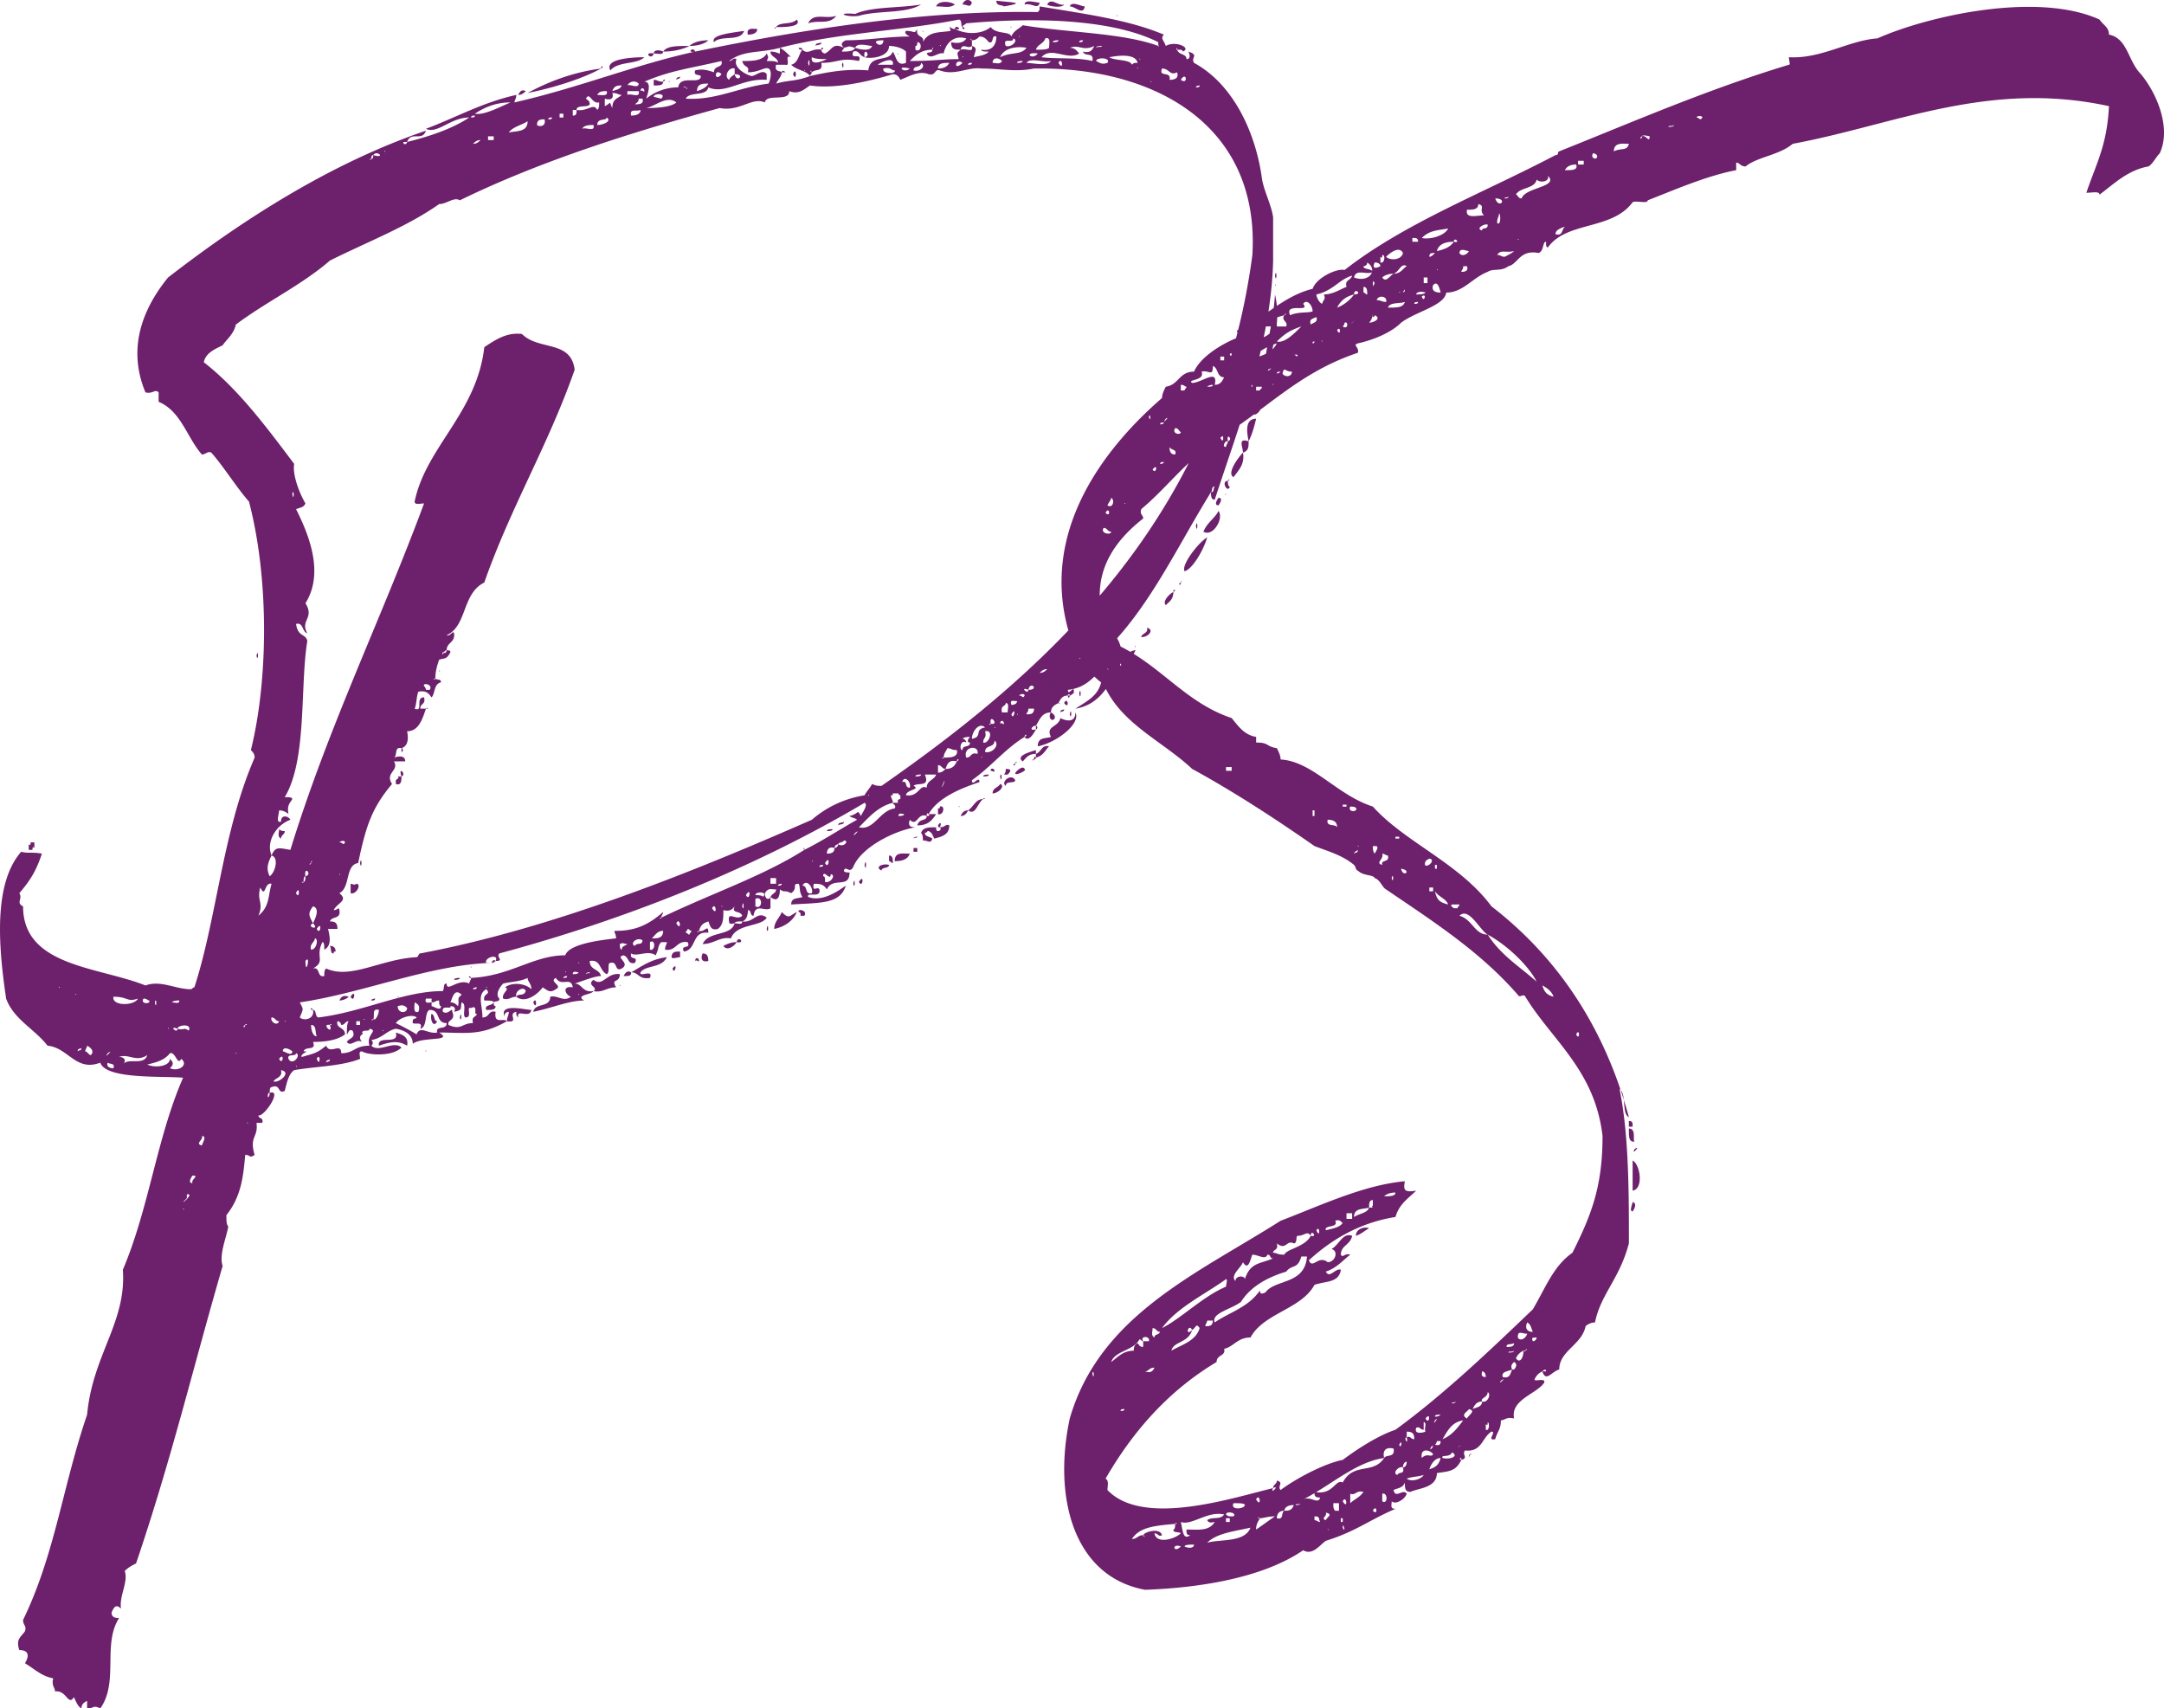 <svg width="390.278" height="308.081" class="looka-1j8o68f" viewBox="0 0 225 177.612"><path fill="#6d206b" d="M101.05.273c-.195.587-.39.196-.978.196.196-.588.783-.588.979-.196zm2.545-.196c1.762.196 3.132.196.783.587-.195-.195-.783 0-.783-.587zM99.29.47c-.587.391-.978.195-1.957.195.196-.587 1.37-.587 1.957-.195zm7.243 0c0-.588 1.174-.196 1.565-.196-.195.783-.782 0-1.565.196zm2.348 0c.392-.783 1.175.195 1.762 0-.196.391-1.566.195-1.762 0zm-13.114 0c-1.566.978-4.502.587-6.46 1.174-1.37.196-2.544-.391-.39-.196 1.76-.783 4.501-.587 6.85-.978zm15.463.195c.196-.587 1.175 0 1.566 0-.196.979-.978 0-1.566 0zm-9.982.196c.195.196 0 0 0 0zm21.14 4.306c0-.391-.196 0 0 0 .195.588.978.392.978.979.392 0 .392-.391.196-.783 1.174.392.196.587.587 1.174 4.306 2.35 6.46 7.634 7.047 11.94.195 1.37.978 2.74 1.174 4.111v4.502c-.196 8.613-3.523 17.03-6.068 24.859-.391 0-.391-.392-.391-.783.391 0 .195-.392.391-.587-.391 0-.196.391-.391.587-3.524 5.676-6.46 12.136-11.157 16.638.195.783-.98 1.37-.196 1.761-.979.98-1.762 1.958-3.523 2.154 0 .782.783-.783.587.391-.196 0-.196.196-.392.196 0-.196-.195-.196-.195 0-.588 0-.783.391-.98.783-.39.195-.782.391-.782.978-.979 0-1.175.783-1.566 1.37-.391 0-.783.588 0 .392-.196.392-.783 1.37-1.174.783.391-.196 0-.391 0 0-1.958 1.174-3.524 3.132-5.481 4.502 0 .783.783-.587.783.196-1.762.587-4.306 1.566-5.285 3.327-.196-.195-.196 0-.196.196-.979-.391-.979 1.174-1.762.391-.195.588 0 .783.588.783-2.35.392-5.677 2.154-6.46 4.111-.391.783-.783-.196-.978.391 0 .196.391.196.587.196 0 1.762-1.762.392-2.349 1.762-.391-.587-.783-.587-1.37-.587-.196.978.391.195.587.587.196.979-1.37.196-1.174.783 1.566.587 3.327-.783 3.914-1.175-.587 1.958-2.74 1.762-5.676 1.958 0-.783.783-.587 1.174-.783-.391-.587-.195-.979-.391-1.37-.783 0 0 .391-.783.978-.783-.391-.587 0-1.174-.391 0 .196 0 1.566-.98.783.197-.392.588-.392.588-.783-.587 0-.783-.196-1.174.391 0 .588.391.783.587.392v1.174c-.587.392-1.566-.587-1.762.783-.391 0-.196-.587-.587-.587 0 .196 0 .979-.587 1.174-.392 0-.783 0-.783.196-.196 0-.587.196-.587-.196-.196-1.174.783 0 1.37-.587-.196-.587-1.175-.196-.783-.979-.196.196-.392.588-1.175.392 0 .783 0 1.566-.587 1.957-.783.196-.783-.391-.979-.783-.587.196-.783.392-.978.98-.392.195 0 .195 0 0 .587.195.978-.784.978.195-1.761-.196-1.174 1.761-2.544 1.957-.392-.783.783-.196.391-.978-1.174-.196-1.174.978-2.349.782 0-.391.196-.587.196-.782h-.587c-.392.391-.196.587-.587 1.37-.783-.588-1.958.195-2.545-.196-.196.783.783.196.392.979-.783.195-.588-.588-1.175-.783-.979.195.783.783-.196 1.37-.783.391-.391-.783-1.174-.587-.391 0 0 .978-.391 1.174-.783-.391-.588-1.566-1.762-1.37 0 .979.979.783 1.174 1.566-.587 0-1.566.391-2.74.783.783 0 .783.978 1.957.783-.195.391-1.957.391-.978.978-1.566 0-3.328.783-5.285 1.175.195-.979 1.761-.392 1.761-1.566.783-.196 1.37.587 2.154 0-.588-.196-.98-1.174.195-.979-.195-1.174-1.174 0-1.761-.978-.783.391.783.783 0 1.174-.588.391-.783.196-1.37-.196-.392.587-1.762 1.762-2.74.979.195-.392.782 0 .978-.587-.196-.587-1.175 0-.979.587-.587 0-.783.391-1.37.196-.196-.588.783-.979.196-1.175.783-.587 2.153-.391 2.74.196 0-.587-.391-.783-.391-1.174-.783.391-1.762.391-2.545.587 0 0-.979.978-.392 1.566 0 .391-.391.195-.587.391 0-.196-.587-.196-.978-.196-.196-.783.782-.587.195-1.174-.978.587-.391 1.566-.391 2.936.783 0 .587-.783 1.37-.587-.196 1.37.783.587 1.174.979-2.74 1.565-4.306 1.174-7.046 1.174 1.566.979-1.762.391-2.74 1.174 0-.783-.588-1.37-1.762-1.565-.979.195-1.37.978-2.545 1.174.196.196.196.391 0 .587.783.783 2.35-.587 3.132.196-.979.979-3.523.783-4.11.391-.392 0-.196.392-.196.783-1.958.783-4.698.783-6.851 1.175-.587.391-.783 1.37-.979 2.153-.783.391-.391-.783-1.37-.392-.196 0-.196.392-.196.588-.195 0-.195.195-.195.391s.195 0 .195-.391c1.37-.392-.587 2.544-1.174 2.348 0 .392.587.196.391.783h-.587c.196 1.566-.783 1.37-.196 3.328-.587.391-.391 0-.978 0-.196 2.153-.392 4.306-1.958 6.264 0 .587 0 .978.196 1.174-.196 1.175-.979 2.936-.587 4.11-3.132 10.766-5.285 19.966-9.004 30.927-.392.196-.783.392-1.175.783.392 1.175-.587 2.545-.391 3.915-.587-.587-.783 0-.979.392 0 .391.196.587.783.587-1.761 2.74 0 6.655-1.957 9.395-.783-.391-.587 0-1.37 0v-.783c-.392.196-.588.392-.588.783-.391-.196-.587-.783-.783-1.174-.587.978-.783-.783-1.957-.587 0-.392-.391-.588-.196-1.37-1.174-.196-1.957-.98-2.936-1.566.587-.98.196-1.37-.587-1.37-.391-1.175.196-1.37.587-1.958.196-.587-.196-.587-.196-1.174 3.328-6.851 4.111-13.898 6.656-21.336.587-6.264 4.11-9.591 3.719-15.072 2.74-6.46 3.523-13.702 6.263-19.965-2.153-.196-8.025.195-8.612-1.566-2.545.979-3.328-1.566-5.48-1.762-1.371-1.761-3.524-2.74-4.307-4.893-.783-5.285-1.37-11.94 1.566-15.268.783.196 1.174 0 2.153.196-.587 1.761-1.175 2.74-2.349 4.11.391.588-.391.979.391 1.37 0 6.264 7.83 6.264 12.724 8.222 1.565-.588 3.131.391 4.697.391.196 0 .196-.196.392-.196 2.349-7.242 2.936-16.246 6.263-23.88 0-.391-.195-.587-.391-.783 1.762-7.046 1.957-17.616-.196-25.837-1.37-1.566-2.544-3.524-3.915-5.09-.391-.195-.587.196-.978.196-1.566-1.761-2.153-4.502-4.502-5.48v-.98c-.392-.39-.588.197-1.37 0-1.958-4.697-.196-8.807 2.348-11.94 7.83-6.067 17.03-11.94 26.817-15.267-.392 1.175-1.566 0-1.958 1.175h-.391c0 .391.391.195.391 0 2.35-.588 4.698-1.37 6.46-2.545-1.958 0-3.328 1.762-4.502 1.174 3.131-1.174 5.872-2.74 9.395-3.523 0 .392-.196.587-.196.783 6.851-1.566 12.528-3.915 18.791-5.285 11.353-2.349 23.88-4.306 35.625-4.11.195-.196.195-.196.195-.588 4.698.783 9.2 1.37 12.92 2.936-.392.392 0 .588.195 1.175.979-.587 2.74.196 1.762.587 0-.196-.196-.196-.588-.196zm-22.315-2.349c-.196 0 0-.783-.391-.783-5.872 1.175-12.528 1.37-18.595 2.937-2.154.587-3.72.195-5.285 1.37.391 0 .391-.392.783-.196-.392.783.782 1.566 1.565 1.762.392 0 1.175-.783 1.566-.196v.587c-2.544-.196-4.306 1.566-6.068.783-.195.979-1.957.392-2.348 1.175 3.131.195 5.48-1.175 8.612-1.566.196-.392.392-1.37 0-1.566s-.979.391-2.153.391c.196-.783-.392-.391-.587-1.174.978 0 2.153 0 2.544-.783.196.391.196.391 0 .783.588 0 .979 0 1.175.195 0-.587-.783-.587-.783-1.174.587 0 .783.196.979.196V4.97c.391.195.782.587 1.174.978-.783-.391 0 .979-.587.783h-.979c-.196.783.392.587.587.783 0 .392-.391.783-.587 1.175 1.37-.392 1.957-.196 3.523-.783 1.762-.392 3.72-.783 6.068-.588.196-1.761 2.153-.783 2.545-1.957.391.587.391 1.566 1.37 1.174V5.362c-.391-.391-1.174-.587-1.762-.587 0 1.174-1.957 1.37-2.544 1.174.783-.195-.196-1.174 0 0-.587-.195-.587-.783-1.175-.587-.391.979.979 0 .588.979-1.958-.392-2.154.195-3.915.195.196.98-.587.588-.979.98-.196-.392-.196 0 0 0 0 .195-.196.195-.196.39-.391-.587-1.37-.587-1.957-1.174.783-.196.783-1.174 1.174-1.566.588.588.98-.195 1.958 0 0 .196.196.392.391.392.783-.392.783-1.175 1.958-.587 0 .195-.196.195-.196.391.587 0 1.174 0 1.37-.391.587.195 1.566.391 1.762-.196-.392 0-1.566-.392-1.762.196-.783-.196-.391-.196-1.174 0-.392-.392-.196-.588.195-.783 2.35 0 4.307-.392 6.655-.392-.391-.196-.587-.391-.391-.587.979 0 .783.391 1.174-.196-.195.979.783.587.588 1.37.587-1.174 1.761-.978 2.936-1.174-.196 0 0-.196-.196-.392.196 0 .196.196.587.196 1.175.587 2.74.587 3.72-.196.586.783 1.957.392 2.152.98.196-.588.783-.784 1.175-1.175 4.698.783 10.374.783 14.093 2.153 0 .196.196-.196 0 0v-.392c-5.09-2.544-13.506-2.544-19.965-1.957-.196.196-.392.196-.392.391zm5.872.98c.196.195 0-.197 0 0zm-9.004 1.37c.196-.196 0-.392 0 0-1.174 0-1.761.587-2.349 1.174 2.545 0 3.328-.196 5.09-.196-.196-.783-.196-.587.195-.979.588-.195 1.37.392 1.175-.391.587.196.391.391.196 1.174.783-.195 1.174-.195 1.566-.587-.392 0-.783 0-.783-.196 1.174.196 1.565-.587 1.565-1.37-.587-.196-.195.783-.782.587-.196-.195-.392-.587-.98-.587-.195.196-.39.392-.782.392-.196-.392-.196 0 0 0v.587c-.392.391-.979-.392-1.175.391-.587 0-.978 0-.978-.783.783.196 1.37 0 1.566-.391-1.37-.392-2.153.587-2.35 1.566-.586-.196-1.37.783-1.76 0 .195-.196.586 0 .586-.392zm7.634-.392c.587.196 1.37-.587.783-.783 0 .587-1.174-.196-.783.783zm3.132.391c.587 0 1.174 0 1.37-.195 0-.392.196-1.175-.391-.98-.196.588-.783.588-.979 1.175zm-15.855-.978c-.196 0-.783 0-.783.195.196.392.783.392.783-.195zm18.204 0c-.196 0-.587 0-.587.195.195 0 .587 0 .587-.195zm2.544 0c-.195 0-.391 0-.391.195.196 0 .391 0 .391-.195zm-17.42.587v.391c.587.392.783-.783.195-.783 0 .196 0 .392-.195.392zm2.544 0c.196 0 0-.196 0 0zm6.264 1.174c1.174-.587 2.153-.195 2.74-.978-.978-.196-2.349 0-2.74.978zm8.221-.391c-1.174.783-2.936-.783-3.915.391 1.566.196 3.72 0 5.285.392.196-.979-.783-.392-.979-.979.783.196.98-.196 1.175-.587-1.175.587-1.566-.196-2.545.196.588 0 .783.391.979.587zm2.349-.783c-.196 0-.587 0-.587.196.195-.196.587 0 .587-.196zm-14.485 1.174c.196 0 0-.195 0 0zm7.83-.391c-1.566-.196-.587.783 0 0zm9.787 1.174c.195-.196.195-.196.587-.196-.196-.978-1.957-.782-2.936-.587.587.392 2.153.196 2.349.783zm-31.71-.587c-.587 0-1.174 0-1.566-.196-.196.979 1.175.392 1.566.196zm32.493 0c.195.196 0-.196 0 0zm-15.268.391c.391 0 .783.196.979-.195-.392-.392-.979-.392-.979.195zm11.94 0c.392-.587-1.174-.587-1.174-.195.391.195.587.391 1.174.195zM66.992 8.494c.783 0 .392 1.174.196 1.762a5.315 5.315 0 0 1 3.328-1.175c.195-1.37 2.348-.196 2.348-1.174-.195-.196-.782 0-.587-.588.783-.195 1.37 0 1.958.196 0-.783.978-.391.783-1.174-3.328.783-5.285.978-8.026 2.153zm17.03-1.958c.195.98.195-.978 0 0zm7.242.196h1.566c.196-.978-1.37-.196-1.566 0zm8.808-.196c-.783-.587-.979.98 0 0zm6.264-.195c-.196 0-.587 0-.587.195.195 0 .587 0 .587-.195zm2.936 0c-.783.195-2.153-.392-2.545.195.588 0 2.153.392 2.545-.195zm.783.195c.587.98.391-.782 0 0zm-15.072.783c.587.196 1.37-.391.783-.783 0 .588-.783.196-.783.783zm2.545-.195c.587 0 .978-.196 1.174-.588-.587 0-1.174 0-1.174.588zm3.523-.588c-.196 0-.392 0-.392.196.196 0 .392 0 .392-.196zm-4.11.588s-.196-.196 0 0zm21.335 0c.196 0-.196-.196 0 0zm-41.888.587c.196.979 1.174 0 0 0v-.587c-.587-.196-1.175.783-.587 1.174.195-.391.391-.391.587-.587zm7.242-.392c.196.196 0-.195 0 0zm9.396 0c-.392 0-.392-.391-1.175-.195-.196.587 1.37.587 1.175.195zm1.565-.195c-1.565-.392-.587.587 0 0zM28.236 88.943c-.391.782-.587 1.37-.196 2.153.588-.392.979-1.958.196-2.153.392-.98.783-.783 1.957-.588 3.915-12.723 9.396-23.88 13.898-36.016-.392 0-.979.196-.979-.195 1.175-5.677 6.46-9.2 7.243-16.051 1.174-.783 2.348-1.566 3.914-1.37 1.762 1.762 5.09.587 5.481 3.719-2.74 7.83-6.655 14.289-9.395 22.118-2.35 1.175-1.762 4.502-3.915 5.481.391.196.783-.783.783 0s-.783.783-.783 1.566c-.196 0-.196.196-.392.196-.195.195.196.391 0 0 .196.195.392 0 .392-.196.195 0 .391 0 .391.196-.391.783-.587.587-1.174.783-.196.587-.392 1.174-.392 1.957-.391 0 0 .196 0 0 .196.196.588 0 .588.392-.783.195-.588 1.174-.98 1.565-.195-.195-.39-.782-1.37-.587-.195.392-.195 1.37-.39 1.762.978.391 0-1.175.978-1.175.196.783-.392.588-.392 1.175h.588c-.392 1.174-.783 2.349-1.958 2.349.196.978 0 1.566-.587 1.761-.783-.195-.391.783-.783.98.587-.197 1.174-.197 1.174.39H40.96c.587.98-.979 1.175-.196 2.35-2.153 2.544-2.74 4.501-3.523 8.22-1.37.196-.783 2.545-1.957 3.132.978.783-.196.979-.588 1.762.392 0 .588-.392.588 0 .195.979-.783.587-.98 1.174.588 0 .784.196.784.783h-.979c.196.783.392 1.762-.391 2.153 0-.391 0-.782-.196-.782-.783 1.565.391 1.957-.979 2.74.783-.196.392.979 1.175.783 0-.392 0-.587.195-.783 2.545 1.174 5.677-.979 9.396-1.175.196 0 .196-.391.391-.391 13.506-2.545 27.795-8.221 40.714-13.898 1.37-1.174 3.132-2.153 5.48-2.544.197-.392.588-.783.784-1.175.391.196.587.196.978.196 18.596-12.919 35.038-28.773 38.561-55.198.783-13.506-10.178-19.574-22.706-19.378-1.957.391-3.523 0-5.48 0-1.37-.196-2.74.783-4.307.195-.587-.195-.391.588-1.174.392-.979-.392-1.958.196-2.936.587-.196-.391-.392-.587-.783-.587-2.545.783-6.068 1.566-8.613 1.174-.587.392-1.174.979-2.153.588 0 1.174-2.349.195-2.544 1.174-1.37-.587-2.545.979-4.698.587-9.2 2.545-18.595 5.48-27.012 9.591-.587-.391-1.37.392-2.153.392-3.328 2.349-7.438 3.915-11.353 5.872-2.936 2.545-6.655 4.306-9.787 6.655-.196.979-.979 1.566-1.37 2.153-.783.392-1.762.783-1.958 1.762 3.524 2.74 6.46 6.655 9.396 10.57-.196 1.174.587 3.132 1.174 4.11-.195.392-.391.392-.978.588 1.37 2.74 2.936 6.655.978 9.787.979 1.565-.587 1.761.196 3.131-.587-.195-.391-1.174-1.174-.978.195 1.37.978.978 1.174 1.761-.783 4.698 0 12.332-2.349 16.247.392 0 .783 0 .783.195-.196.392-.587.588-.391 1.566a1.495 1.495 0 0 0-.979-.391c0 .391-.391 1.37.196 1.174 0-.783.783-.587.978-.196-1.565.588-2.544 2.35-1.957 3.72zm93.367-80.645c.588 0 .98-.196.783-.783-.783.392-.783-.391-1.565-.391-.392.978.978.195.782 1.174zm-48.739-.587c.196.196 0 0 0 0zm2.154 0c-.783-.783-.783.979 0 0zm47.76.587c.783.587.587-.979 0 0zm-3.132.196c.196.196 0-.196 0 0zm-54.415.391c.195-.195 1.174.392 1.174-.195-.391-.392-.979-.196-1.174.195zm7.242.588c.587-.196.979-.392 1.174-.783-.587 0-1.174 0-1.174.783zm-8.808 0c.587-.196.783-.196.978-.588-.391 0-.783 0-.978.588zm7.634-.392c.195.392.195 0 0 0-.196-.196-.392 0 0 0zm53.436-.196s-.391 0-.391.196c.196 0 .391 0 .391-.196zm-57.743.588c0-.392-.391-.392-.391 0 .196-.196.391.195.391 0zm-4.893.391c.391 0 1.174.196.979-.391-.392 0-.783 0-.98.391zm3.132 0c.391-.196 1.37.392 1.174-.391h-1.174v.391zm59.896-.196c0 .196-.196-.195 0 0zm-62.245.588v.782c.783-.391.391-.587.783.196 0-.978.587-.978.978-1.37-.391 0-.391-.196-.978-.196.195.588-.196.783-.783.588zm5.872 0c.587-.588-.783-.588-.783-.196zm-8.808 1.174h-.392v.587c.392 0 .392-.196.392-.587 1.174.196 1.761-.783 2.153 0 .196-.196.196-.392.196-.783-.783.196-.98-1.174-1.37-.391.195.195.39.195.39.587-.195.391-1.37 0-1.37.587zm6.068-.587c.391 0 .978 0 .783-.587h-.392c0 .391-.196.391-.391.587zm1.174.391c1.566 0 2.74-.196 3.132-.587-.979-.783-2.153.391-3.132.587zm-17.812.587c.979.196 2.74-.783 3.719-1.174-1.37 0-2.545.391-3.72 1.174zm16.246.196c.587 0 .979-.196.979-.587-.392.196-1.175-.196-.979.587zm-7.438.196h.392v-.392h-.392v.392zm-8.808-.196c-.196 0-.392 0-.392.196.196 0 .392 0 .392-.196zm8.025.196c-.196 0-.391 0-.391.196.195 0 .391 0 .391-.196zm4.698.783c.587 0 1.566-.392.979-.783 0 .391-.98 0-.98.783zm-6.264 0c.196.196.979.196.783-.587-.391 0-.783 0-.783.587zm-2.936.783c.783-.196 1.958 0 1.958-1.175-.588.392-1.566.588-1.958 1.175zm7.634-.392c.391-.195 1.37.392 1.174-.391-.391 0-.978 0-1.174.391zm-9.787 1.175h.587v-.392h-.587v.392zm-.587 0c.196.196-.196-.196 0 0zm-.979.391c.392 0 .587-.195.783-.391-.391 0-.587.196-.783.391zm-9.2.783c.196.196 0-.196 0 0zm-1.174.392c-.196 0-.196.195-.196.391-.391 0 0 .196 0 0 .196 0 .196-.196.196-.391 1.37.391.391-.588 0 0zm-2.349 1.174c.196.196 0 0 0 0zm93.563 21.531c-.196-.587 0-.978.196-1.174-.587-.196-.979 1.174-.196 1.174zm-1.957 5.09c-.196.978.783 0 0 0-.196-.392-.196 0 0 0zm-1.175 1.566c.392.978.392-.783 0 0zm.783.391h-.195c-.196.196-.392.587 0 .587 0-.196.195-.391.195-.587.588-.196-.195-.979 0 0zM30.39 51.36c.196.98.196-.782 0 0zm88.474 8.222c.196.195 0 0 0 0zm-.783 1.761c0 .196-.196-.195 0 0zm-1.174 1.37c0 .196-.196-.195 0 0zm-2.74 1.958c.195 0 0-.196 0 0zm-1.762 3.719c-.392 0 0 .196 0 0 .391-.196 0-.392 0 0zm-4.307 1.566c.392 0 .588-.196.783-.392-.391 0-.587.196-.783.392zm-63.81 1.762h.391c.392-.588-.783-.783-.587-.392 0 0 .196.196.196.392zm62.636 0c-.979-.392 0 .587 0 0 1.174 0 .196-.98 0 0zm2.936-.392c0 .196-.196 0 0 0zm-3.327.979c0-.196-.392-.196-.588 0 .392 0 .392.391.588 0zm-1.37.978c.39 0 .587-.195.587-.391-.392 0-.783-.196-.588.391zm-.98.783h.588c0-.391.196-.978-.196-.978 0 .391-.587.195-.391.978zm2.545.196c.392 0 .783 0 .783-.587h-.587c0 .391-.196.391-.196.587zm-1.566 0c.196.783.588-.979 0 0zm.588 0c.195.196 0-.196 0 0zm-2.74.979c-.392 0 0 .196 0 0 .978.196-.196-1.175 0 0zm1.37 0c0-.392-.392-.392-.392 0 .196-.196.391.196.391 0zm-3.328 1.566c1.174-.196.196-.979 1.37-1.175-.587-.587-1.37.392-1.37 1.175zm2.349-1.175c.195.196 0-.195 0 0zm-1.175 1.566c.588.196 1.175-1.37.196-1.174.196.783-.196.587-.196 1.174zm-1.761 0c-.588-.391-.783.783-.392.783 0-.587.783-.196.783-.783-.391 0-.196-.391 0-.587-.196 0-.587 0-.783.196.196 0 .392.195.392.391zm1.957.979c.783.196 1.566-.783.979-1.175 0 .783-.979.392-.979 1.175zm-4.306.587c-.392 0 0 .196 0 0 .587 0 1.566 0 1.37-.783-.587 0-.587-.196-.979-.196-.195.392-.391.588-.391.98zm2.349 0c.587 0 .391-.587 1.174-.391.196-.98-1.566-.783-1.174.391zm1.566 0c.195 0 0-.196 0 0zm-2.545.392c-.783-.196-.979.195-1.174.783-.392 0-.392-.392-.783-.392v.783c.391 0 .587-.196.783-.391.782 0 .978-.392 1.174-.783.391-.196 0-.392 0 0zm-3.523 1.174c.195.196-.196-.196 0 0zm-.196.196c-.196 0-.587 0-.587.196.195 0 .587 0 .587-.196zm-.783 1.174c.783.392-.783.392-.783.979 1.37.196 1.37-1.175 2.153-.783 0-.783.783-.783.979-1.37h-1.175c.588 1.37-.783.783-1.174 1.174zm-57.939-.587s-.195-.196 0 0zm57.547.783c.196-.587-.587-1.37-.782-.587.587-.196.195.587.782.587zm3.524-.392c.391-1.174-.587 1.175 0 0zm-58.33.392c.195.196 0 0 0 0zm50.5.783c.196.196 0-.196 0 0zm2.545.783c-1.566.391-2.545 1.566-3.523 2.544 1.565.392 2.153-1.761 3.719-1.957.195-.391-.196-.391-.196-.587h.587c-.196-.196 0-.392.196-.392v-.391c-.196 0-.196-.196-.196-.196h-.587c0 .196 0 .196-.196.196 0 .391.196.391.196.783zM51.529 99.904c.391-.783-1.174-.392-.979.196h.587c-6.459.195-13.31 3.131-19.965 4.11.392.783.392.587 0 1.566.392.392 1.566.196 1.37-.783.392 0 .196.783.587.783 4.698-.587 8.809-2.74 12.92-2.74.195-.392 0-.783.39-.783 0 .978 1.175-.587 2.35 0 0-.196.195-.392.195-.587 4.11-.196 6.46-2.35 9.787-2.35.392-1.174 3.524-1.565 5.285-1.761 0-.587-.391-.783 0-.783 1.958 0 3.328-.587 4.894-1.957 0 .195-.196.391-.196.587-.392 0 0 .196 0 0 5.285-2.545 10.57-4.306 14.876-7.047 1.958-.978 3.72-2.153 5.48-3.132-.195-.195-.586-.195-.782-.391.979-.196.783-.783 1.174 0 .196-.391.783-1.174.392-1.37-11.549 6.85-24.86 12.136-37.974 15.659-.391.391.588.783-.391.783zM37.24 84.049c.196.196-.196 0 0 0zm56.764.587c-.195 0-.587-.195-.587.196.196 0 .587 0 .587-.196zm-1.174.587c.196.196 0 0 0 0zm-3.915 1.37c-.587.784.783-.587 0 0zm-53.045.98c0-.196-.392-.196-.587 0 .391 0 .391.39.587 0zm51.283.195a.421.421 0 0 0-.391.392c-.587-.196-.783.195-.783.587.587 0 .783-.196.783-.587a.421.421 0 0 0 .391-.392c.588.392 1.175-.391.588-.391 0 .195-.588.195-.588.391zm0 .979c.196.196 0 0 0 0zm-2.74.783c.196.195 0-.196 0 0zm-52.066.195c-.392.196 0 .196 0 0 .195-.195 0-.391 0 0zm53.436 0c.392.783.587-.978 0 0zm-.195.196c-.196 0-.392 0-.392.196.196 0 .392 0 .392-.196zm-53.829 1.175c-.195 0-.195.391-.195.587-.392 0 0 .196 0 0 .195 0 .195-.392.195-.587.783-.196-.195-1.175 0 0zm3.524-.196c.195.196 0-.196 0 0zm50.5.783c.587.196 1.175-.783.587-.783 0 .783-.782-.587-.782.196.195 0 .195.195.195.587zm-5.676.196h.587v-.588h-.587v.588zm1.566-.196c-.196 1.37 0-.979 0 0zm-54.611.587c-.392 1.37.391 1.566-.196 2.936 1.174-.979.979-1.957 1.37-3.327-.783-.196-.587 1.566-1.174.391zm54.22-.391s-.392 0-.392.195c.196 0 .391 0 .391-.195zm3.131.978c.196-.587-.587-1.566-.979-.783.588 0 .196.979.98.783zm-53.632 0c.391.783.391-.978 0 0zm46.781.196c.392.783.587-.979 0 0zm1.762.196c.587-.587-.783-.587-.783-.196 0 0 .783 0 .783.196zm-.783.978c.783.392.783-1.174 0-.782v.782zm-3.523 0c.195.196 0-.195 0 0zm2.153 0c.195.783.195-.978 0 0zM32.542 95.99c-.783.392.783.783 0 0 .196-.391.783-1.566 0-1.762-.587.783-.391.98 0 1.762zm41.497-1.566c.587.979.391-.783 0 0zm-3.72 1.566c.588.979.392-.783 0 0zm.784 0c0 .196-.196 0 0 0zm-38.17.587c.392.783.588-.978 0 0zm38.366.392c.195 0 .195.196.391.196 0-.196.196-.196.196-.392-.196 0-.196-.196-.392-.196 0 .196-.195.196-.195.392zm-3.524.587c.587 0 1.175 0 1.175-.783-.588 0-.783.392-1.175.783zm-35.428 1.174c.587 0 .782-1.174.391-1.174 0 .392-.587.587-.391 1.174zm33.667-.391c.195-.391.783 0 .783-.587-.588-.392-1.37.391-.783.587zm-1.566-.196c0 .196 0 .587.195.587 0-.391.392-.391.588-.587-.392 0-.392-.195-.783 0zm3.132.587c.587.196.587-1.174 0-.782v.782zm-35.82 1.175c0 1.762.587-.783 0 0zm28.381.196c.196.195 0-.196 0 0zm-29.556.391c.196.196 0 0 0 0zm28.186.587c.196 0 0-.195 0 0zm1.37 0c-.195 0-.587-.195-.587.196.196 0 .587 0 .587-.196zm1.175 0s-.392 0-.392.196c.196-.196.392 0 .392-.196zm-2.349.392s-.391 0-.391.196c.195 0 .391 0 .391-.196zm-52.85 1.174c.196.196 0-.195 0 0zm44.433 0c.196.196 0-.195 0 0zm-.978 0s-.392 0-.392.196c.196 0 .392 0 .392-.196zm-41.693.783c.196 0-.196-.196 0 0zm38.952.783c.392 0 .587.196.783.392.196-.588-.196-.783.392-1.175-.783-.783-.979.392-1.175.783zm13.31-.783c.196 0 0-.196 0 0zm-45.802.392c-1.175.391-.98-.196-2.545-.196-.196.979 2.153.979 2.545.196zm1.174.195c-.196 0-.196-.195-.587-.195-.392.587.783.587.587.195zm29.36.196v.392c.197 0 .98.587.98 0-.196 0-.196-.392-.196-.588-.392 0-.392.196-.783.196v-.391h-.587c-.196.587.391.391.587.391zm-28.773 0c.196.979.196-.783 0 0zm2.545-.196c-.196 0-.587 0-.783.196.391 0 .783.196.783-.196zm24.859 1.175c.195-.587 0-.783-.392-.979 0 .392-.196 1.175.392.979zm3.719 0c.195-.392 0-.587-.392-.587.196.391-.978-.196-.783.587.587.391.979-.587.979 0 .391.979-.587.783-.392 1.37 1.37.587 1.37-.196 2.545-.196-.196-.783.392-.587.392-.978-.392.195.195-.98-.588-.588-.587-.195.196.98-.587.98-.391-.197.196-1.371-.391-1.567-.196.587.195.783-.783.979zm-4.894-.392c-.196-.195-.391-.391-.978-.195 0 .783.978.783.978.195zm-3.523 1.175c-.392 0 0 .196 0 0h.196c.195-.196.391-.587.391-.979-.783-.196-.391.587-.587.979zm4.893.979c.392-.98-.978-.196-.783-.783 0-.392.392-.196.392-.392-.392-.391-1.762 0-2.153.587.391.196 1.566.783 2.153 1.175.391-.979 1.174 0 2.153-.196-.196-.783.979-.196.979-.979-1.175 0-.587-1.37-1.762-1.37-.587.196-.196 1.762-.979 1.958zm-14.093-1.566c.196.195 0 0 0 0zm-.587.783c-.391 0-.391-.392-.783-.392-.196.392.587.979.783.392zm8.808-.196c.196.196 0-.196 0 0zm-8.22.196c.195.195 0-.196 0 0zm6.263 1.37c-.783.587-1.958.783-3.328.783.392.978-.783.391-.978.978.783 0-.392.196-.196.588 1.37-.392 1.566-.392 2.544-1.175.392.979 1.566-.391 1.566.783 1.37 0 1.37-.783 2.936-.783-.391-1.174.98-1.566 0-1.761 0 .391-.587 0-.783.391.392.196-.587.196 0 .979-.587-.392-1.174.587-1.565 0 .195-.392.978-.392.587-1.175-.392-.195-.392.196-.587.392 0-.587 0-1.175.195-1.37-.391 0-.391.391-.783.391a.421.421 0 0 0-.391-.391c-.196.783.783.587.783 1.37zm1.174-.979h.392v-.391h-.392v.391zm-11.548 0c-.392.196 0 .392 0 0 .391 0 0-.196 0 0zm8.808 0c-.979-.196.391 1.174 0 0 .391 0 0-.196 0 0zm-16.834.392c.196 0 0-.196 0 0zm.98 0c-.98-.392 0 .587 0 0 .782.195.586-.196 1.174.195.391-.783-1.175-.587-1.175-.195zm14.484.782c-.196-.391 0-1.174-.587-1.174 0 .587.195 1.174.587 1.174zm6.85-.587c.196.196 0-.195 0 0zm-25.054.392c0 .195-.196 0 0 0zm-5.872 1.761c.196 0 .391.392.587.392.392-.392 0-.783-.391-.979 0 .196-.196.392-.196.587zm-.392-.391c0 .196-.391 0-.391.391.196-.195.391 0 .391-.391zm21.923.391c-.196-.195-.979-.587-.979 0 .196 0 .98.588.98 0zm-19.182.196c-.587.783.783-.587 0 0zm13.31 0c.196.196 0-.196 0 0zm-9.2 1.175c.783.391 2.35.195 2.35-.588.39.392.39.588 0 .979.978.392 1.957-.391 1.174-.979-.392.783-.588-.783-1.175-.587-.587.783-1.566.979-2.349 1.175zm14.68-.588c.392.783 1.37-.391.784-.587 0 .392-.98 0-.783.587zm-17.224.588c.587-.783 2.153.195 2.544-.98-1.174.784-1.957-.195-2.936.197.587 0 .783.391.392.783zm6.655-.783c0 .195-.196 0 0 0zm9.591.195c.391.783.587-.783 0 0zm3.915 0c.391.979.391-.783 0 0zm1.37 0c0 .196-.392 0-.392.392.196-.196.392 0 .392-.392zm-22.51.979c.196-.587-.392-.391-.587-.587-.196.391.195.587.587.587zm18.987-.196c.195.196 0-.195 0 0zm-2.35 1.566c.588.196 1.958-.978.784-1.174.195.783-.587.783-.783 1.174zm-1.174-.196c.196.196 0 0 0 0zm-1.566 4.502c.196.196 0-.195 0 0zm-4.697 2.35c0-.196.587-.98 0-.98.195.392-.783.784 0 .98zM20.015 123c-.196-.391.783-.783 0-.783 0 0-.587.783 0 .783zm-.587 1.175v.391c-1.175 1.174.978-.587 0-.391zm-.392 1.565c.196 0 0-.195 0 0zM116.123 1.643c.196.196 0-.196 0 0zm-29.165 0c-.783.979-1.762.391-2.936.783.587-1.174 1.761-.392 2.936-.783zm-6.264 1.174c.392-.587 1.566-.195 2.153-.783.587.783-1.37.783-2.153.783zm24.467 0c0 .196-.195-.195 0 0zm-24.467 0c-.391.196 0 .196 0 0zm2.936.196c.196.196 0 0 0 0zm15.66 0c0-.587.978.196 0 0zm.782-.196v.196c.392 0 .196-.196 0-.196zm-21.335.196c0 .392-.392.587-.979.587-.196-.783.587-.587.979-.587zm17.225.196c.195.196-.196 0 0 0zm.587 0c.196.196 0 0 0 0zm-19.183 0c-.391 1.174-2.348.391-3.131 1.174-.392-.783 1.957-.978 3.131-1.174zm16.247.587c.196.196-.196-.196 0 0zm-21.923.979c.392-.392 1.174-.587 1.957-.587-.391.391-1.174.587-1.957.587zm13.115 0c0-.392.391-.196.587-.392 0 .392-.392.196-.587.392zm-13.115 0c-.783.391-1.762.587-2.74.587.391-.587 1.37-.587 2.74-.587zm11.744.391c-.195 0-.391 0-.391-.195.196 0 .391 0 .391.195zm1.958 0c0-.195 0-.195.196-.195 0 0 0 .195-.196.195zm-16.442.196c0 .392-.588.196-.979.196 0-.392.587-.392.979-.196zm3.327 0c-.978.196-.195-.587 0 0zm26.23 0c.195.196 0 0 0 0zm-5.09.196c0 .196-.196 0 0 0zm-26.425.391c-.783.783-2.74.392-3.523 1.37-.783-1.37 3.132-1.37 3.523-1.37zm.979-.391c-.196.783-1.174-.196 0 0zm27.795.391s-.196-.195 0 0zm-8.221.783c.196-.783.196.979 0 0zm-25.055.392c0-.392.392-.196 0 0zm0 0c-1.761.978-4.697 1.957-7.633 2.544 2.153-1.174 4.697-2.153 7.633-2.544zm18.791.391c0-.196.196-.196.392 0h-.392zm1.175.196c.391-.979.391.979 0 0zm-12.136.587c.196-.196.391 0 .391-.391 0 .195-.391 0-.391.391zm-1.37.196c0 .391-.392.391-.979.391v-.587c.391 0 .391.196.979.196zm0 0c0-.392.391-.196 0 0zm.587 0c.196.196 0-.196 0 0zm-14.876.979c-.196.195-.392.391-.783.391.196-.391.391-.587.783-.391zm77.904 19.182c.196-.979.196.979 0 0zm0 .979c.196.195 0-.196 0 0zm-1.175 10.57c-.195-2.74.98-6.264 1.175-9.592.783 3.328-.587 5.873-.979 9.592h-.196zm0 0c-.195 1.565 0 2.544-.978 2.936.391-1.37 0-2.35.978-2.936zm-1.566 5.676c-.195-.979-.391-2.349.783-2.349-.195.783-.391 1.566-.783 2.349zm0 0c0 .587 0 .979-.587 1.174 0-.587-.587-1.565.587-1.174zm-.587 1.174c.196 1.175-.391 1.762-.978 2.545-.783-.391.587-2.153.978-2.545zm-1.566 2.937c.392-.196 0-.196 0 0zm0 0c0 .195 0 .587.196.587-.196.783-.979-.587-.196-.587zm-.195 1.37c0 .195-.196 0 0 0zm-.783.391c.587 0 0 .783 0 .783-.588 0 0-.783 0-.783zm0 1.37c.587.783-.588 2.74-1.566 2.153.391-.978 1.174-1.37 1.566-2.153zm-2.35 1.566c.197-.978.197.979 0 0zm1.175 1.175c-.391 1.37-1.566 3.327-2.349 3.523-.391-.587 1.37-2.936 2.35-3.523zm-2.74 4.697c.196-.195 0-.195 0 0zm0 0c0 .392-.392.196 0 0zm-.783.98c0-.392.391-.197 0 0zm0 0c0 .782-.392.978-.783 1.37-.391-.392.391-1.175.783-1.37zm-2.74 3.718c.783.196.195.979-.588.979 0-.392.783-.392.588-.979zm-1.175 1.958c0 .195-.196-.196 0 0zm-1.174 1.565c.195-.391.391-1.174 1.174-1.174-.391.587-.391 1.174-1.174 1.174zm-90.236-.587c.196-.978.196.783 0 0zm89.844.783c.196 0 .196-.196.392-.196 0 .196-.196.392-.392.196zm0 0c-.195.196.196.392 0 0zm-1.37.587c.196.196 0-.195 0 0zm-69.487.196c.196.196 0-.196 0 0zm70.466 0c0-.391.391-.196 0 0zm0 0c-.979 1.762-1.958 3.523-4.306 3.915 1.174-.783 2.544-1.37 2.74-3.132.783.783.783-.783 1.566-.783zm-3.915 2.349c.196-.979.196.979 0 0zm-1.174.196h.195c0 .195-.195.391-.195 0zm-.392.783c.392-.783.587.783 0 0zm-.587 0c.196.195.196 0 0 0zm-65.768.587h.195c0-.196-.195 0-.195 0zm65.964.391c.195-.195.391 0 .391-.391 0 .196-.391 0-.391.391zm-.98 0c.392.196.588.588.197.783-.392 0-.392-.587-.196-.783zm1.958.196c.196-.979.196.783 0 0zm.588-.196c.587 1.175-1.958 3.132-3.915 3.524 0-.979.783-.783 1.37-.979-.587-1.174.783-.979.979-1.957.783.391 1.566.391 1.566-.588zm-4.111 1.37c.196 0 .196.392 0 .392v-.391zm0 3.328v-.391c.587-.196.587-.98 1.37-.783-.391.391-.587.978-1.37 1.174zm-65.964-.979v.392c.196 0 .196-.392 0-.392zm63.615.196c.196.196-.196-.196 0 0zm2.349.392c-.783 0-.979.391-1.37.783-.783-.588.783-.98 1.37-1.175v.392zm-.196.587c0-.196 0-.392.196-.196 0 0 0 .196-.196.196zm0 0c-.391 0 0 .196 0 0zm-1.957.391c.391-.195 0-.195 0 0zm0 0c0 .392-.392.196 0 0zm-2.545.783c0-.391.392-.195.392 0s-.196 0-.392 0zm1.566-.195c.587 0 .587.195.196.587h-.392c.196-.196.196-.392.196-.587zm1.175.195s.587-.587.783-.195c.391.195-1.566.978-.783.195zm-64.007.588c-.391-1.175.587-.196 0 0zm60.483 0c0-.196.392-.196.588-.196 0 .196-.392.196-.588.196zm1.762 0c.196-.783.196.978 0 0zm-62.245 0c0 .391 0 .978-.587.782v-.391c.196-.196.391-.196.196-.391h.391zm63.81.391c0 .391-.978 0-.978.587-.587-.391.587-1.37.979-.587zm-1.565.391c.587.196-.196.98-.783.98 0-.588.587-.588.783-.98zm-1.762 1.566c.392 0 0-.195 0 0zm0 0c-.587.392-.783 1.762-1.566 1.175.588-.392.783-1.175 1.566-1.175zm-2.544.783c.195.196 0-.195 0 0zm-1.958 0c.588-.195.392.979-.195.783v-.587c.195 0 .195 0 .195-.196zm2.936.392c-.195.391-.391.587-.783.587.196-.391.392-.587.783-.587zm-4.11.391h.783c-.392.587-.783 1.175-1.958 1.175.196-.783.98-.392.98-.979.195 0 .39 0 .195-.196zm-9.396 1.175c0-.392.392-.196.588-.392 0 .392-.392.196-.588.392zm10.57.195c-.587 0 .392-.978 0 0zm0 0c.588 0 .588-.391.979-.195 0 .978-.783 1.174-1.566 1.37-.196-.392-.196-.587-.587-.783-.196 0-.196.196-.392.196 0 .391.588.391.783.587-.195.587-.391.196-.978.196 0-.196 0-.588-.196-.783.196-.588.783-.588 1.566-.588 0 .196 0 .392.196.392s.391-.196.195-.392zm-68.704.196c.196.196.391.196.587.196 0 .391-.391.391-.391.783-.392-.196-.196-.587-.196-.979zm56.96.196c0-.196.391-.196.587-.196 0 .196-.391.196-.587.196zm9.004.783c0-.196.391-.196.391-.196 0 .196-.195 0-.391.196zm-2.153.391c.196.196 0 0 0 0zm-89.649 0h.392v.588c-.196-.196-.196 0-.196.195h-.391v-.587c.195.196.195 0 .195-.196zm80.45.783v-.195c-.197 0 0 .195 0 .195zm11.352-.195h.391v.391h-.391v-.391zm-.392.587c-.195.587-.782.783-1.565.783 0-.979.783-.783 1.565-.783zm-2.153.196c.392 0 .392.391.392.782-.196 0-.196-.195-.392-.195v-.587zm-55.002.782c.195-.978.195.98 0 0zm52.458.196c.196-.978.196.979 0 0zm2.544 0c0 .392-.783.196-.783.587-.783-.391.196-.783.783-.587zm-3.131 1.762c.587-.979.391.783 0 0zm-.588.196c.196-.98.196.783 0 0zm-52.262 0c.196 0 .392.195.587 0 .587 0 0 1.174-.587.978v-.978zm46.586 2.936c-.196-.392.979-.196.587.391h-.391c0-.196 0-.391-.196-.391zm-1.762 0c.783.783.783.391 1.566 0-.391.978-1.37 1.566-2.349 1.761 0-.783.588-1.174.783-1.761zm-4.893 1.174c.391 0 .783.196.783-.196 1.174.196 1.566-1.174 2.544-.391-.587.979-3.131.587-3.719 2.153-1.174-.196-1.761.587-2.936.587.587-1.37 2.936-.783 3.328-2.153zm3.327.587c.196-.978.196.783 0 0zm-3.131 1.37c.195-.782.978.196 0 0zm0 0c-.196.392-.98.98-1.37.392.39-.196.782-.391 1.37-.391zm-42.28.392c.391 0 .587.196.587.587-.196 0-.196 0-.196.196-.391 0-.195-.392-.391-.783zm36.407.587v.587c-.391 0-1.174.392-.783-.391.196-.196.392-.196.783-.196zm2.35.196c.39 0 .586.196.586.783-.783.196-.783-.392-.587-.783zm-7.439 1.957c.783-.391 1.958-1.37 3.72-1.566-.588 1.175-2.154.783-2.741 1.566-.196.588 1.37-.391.979.588-1.175.195-1.175-.588-1.958-.588zm6.655-1.174c0-.392.392-.392.392 0 0 .196-.196-.196-.392 0zm-21.14.196c.196 0 .392-.196.392-.196-.196-.196-.392 0-.392.196zm-2.153.391c.196.196-.195 0 0 0zm20.944.196c.588-.783.196.783 0 0zm-4.306.391c0 .392-.196.392-.783.392.196-.392.392-.587.783-.392zm2.153.196c.196.196-.195-.196 0 0zm-6.068 1.762c.588-.392-.783-.587 0-1.175.98.783 1.37-.783 2.74-.587 0 .979-.978.392-.39 1.37-.98 0-1.37.587-2.35.392zm-12.723-1.37c-.391 0-.195-.392 0 0zm-1.761.195c0-.195.391-.195.587-.195 0 .195-.392.195-.587.195zm17.225.588c.195.195 0-.196 0 0zm.978 0c.196.195-.195-.196 0 0zm-28.969 1.174c.587-.979.392.783 0 0zm4.894 0c.195.196 0-.196 0 0zm-5.09 0a1.495 1.495 0 0 1-.978.391c.195-.391.391-.587.978-.391zm3.328.196c.196.195-.196-.196 0 0zm-.979.195c0-.195.392-.195.392-.195 0 .195-.196.195-.392.195zm-4.698.196c.196.196 0 0 0 0zm21.532 0c.391-.783.391.979 0 0zm-4.11 0c0 .196 0 .392.195.392 0 .391-.392.391-.979.391-.195-.587.587-.391.783-.783zm-18.792.783c-.391 0-.195-.391 0 0zm20.161 1.175c0-.392.196-.588.196-.98-.196 0-.587.197-.391.588-.783-1.566 2.153-.783 2.74-.783-.196.979-1.566-.196-1.37.783-.196-.196-.196-.196-.196-.587-.979.196.392 1.174-.979.979zm-7.83-.783c.392.195.197.783.588.783-.391.783-.783-.196-.587-.783zm2.937.391c.196-.979.196.783 0 0zm-6.655 1.566c.587.196 1.37.391 1.174 1.37-.978-.587-1.761-.391-2.936 0-.196-1.174 2.153 0 1.762-1.37zm3.132 1.957c.195 0-.196-.195 0 0zm-6.46.588c.196.195 0 0 0 0zM26.083 121.63c.196.196 0 0 0 0zm134.277 20.944h.391c0-.391-.391 0-.391 0-.392.196-.587.391-.783.783s1.174-.196.978.391c-.782 1.175-3.523 1.762-3.131 3.72-.783-.196-.979.195-1.37.195 0 .979-.392 1.175-.588 1.958-.978.195.196-.783-.391-.783-.979.587-.979 2.153-2.74 1.957-.392.391.39.783-.392.979v-.196c-.196 0-.196.196 0 .196-.587 1.174-1.174 1.174-2.545 1.37 0 1.566-1.957 1.566-2.74 1.957-.587 0-.587-.391-.587-.978-.196.587-.783.587-1.175.783.196.978.98-.196 1.37.391-.195.587-1.174 1.174-1.565.783 0 .391-.196.783.391.783-2.74 1.174-4.11 2.349-7.242 3.327-.587.392-1.37 1.566-2.35.98-4.305 2.935-10.96 3.914-16.441 4.11-7.438-1.37-9.591-9.592-7.83-17.813 3.132-10.765 13.31-15.071 21.923-20.552 4.11-1.566 8.613-3.72 12.919-4.11-.196.978 0 1.174 1.174.978-.783.783-1.761 1.37-2.153 2.74-3.719.588-6.655 2.35-9.004 4.502.392.98.979-.587 1.958.196.782 0 1.174-1.174.391-1.37.783-.392 1.174-1.762 2.153-1.37-.196.978-1.174.978-1.174 1.957.195.392.391-.196.978 0-.783.587-1.37 1.37-2.544 1.762.391.783.978-.392 1.566-.196-.196 1.37-1.566 1.175-2.74 1.566-1.37 2.545-5.286 2.936-6.656 5.48-1.37 0-1.761.98-2.74 1.175.196.783-.783.587-.783 1.37-4.894 2.936-8.613 7.047-11.549 12.136.392.196.196.783.196 1.175 3.72 3.914 13.115.782 17.225-.196-.391.783.783-.392 0 0 0-.392.392-.392.392-.783.783.196 0 .587.391.979 1.566-1.175 4.502-2.74 6.46-3.132 1.565-1.175 3.718-2.545 5.48-3.132 5.09-3.72 9.787-8.221 14.29-12.527 1.37-2.35 2.152-4.502 4.11-5.873 1.957-3.914 3.131-6.85 3.131-12.135-.783-6.851-5.285-9.983-8.025-14.485-.196-.392-.587.196-.783-.196-3.915-4.502-8.808-7.634-13.702-10.961-.391-.196-.587-.979-1.174-1.175-.196-.391-1.174-.195-1.762-.783-.195 0-.195-.391-.391-.587-1.175-.978-2.545-1.37-4.11-1.957-3.915-2.74-8.417-5.677-12.724-8.025-3.131-2.937-7.438-4.698-9.2-8.809-1.761-1.174-2.935-3.327-3.523-5.089-3.327-10.766 3.72-19.574 9.592-24.663 0-.391.195-.783.391-1.174 1.37-.196 1.37-1.566 2.936-1.566.587-1.37 2.545-2.74 4.502-3.524.783 0-.196-.391 0-.783 2.74-1.174 4.698-3.523 7.83-4.306.391-1.174 2.544-2.153 3.327-1.957 6.264-4.894 14.485-8.026 21.923-11.94.391 0 .196-.392.391-.392 7.83-3.132 15.464-6.46 23.88-9.004.196 0 0-.391 0-.783 3.328.196 6.264-1.761 9.2-1.957 5.285-2.349 16.638-4.894 23.097-1.958.392.588.98.783.98 1.566 1.957.392 1.957 2.74 3.327 4.11 1.761 2.154 3.132 5.677 1.957 8.222-.391.391-.783 1.174-1.174 1.37-2.153.392-3.524 1.762-5.09 2.936 0-.391-.783-.196-1.37-.196.979-2.936 2.153-4.893 2.35-9.004-12.528-2.74-22.315 1.958-32.885 3.915-1.37 1.175-3.719 1.37-4.893 2.35-.588 0-.588-.392-.98-.392v.783c-3.131.587-6.654 2.153-9.199 3.131 0 .392-1.174 0-1.566.196-2.153 2.936-6.85 1.958-8.808 4.698-.196 0-.196-.196-.196-.587-.391 0-.196.978-.783 1.174-1.957-.391-2.153 1.175-3.132 1.37-.783.587-1.565.196-2.153.587-1.566.588-2.544 2.154-4.306 2.154-.196 1.37-3.132 1.957-4.698 3.131-.978.98-2.74 1.762-4.502 2.154-.587.195.196.391 0 .978-6.459 2.153-9.787 6.264-15.267 9.396 0 .195 0 .587.195.391 0 .587-.391.587-.783.196-2.544 1.957-4.306 4.306-6.655 6.264-.195.587.196.587.196.978-2.74 2.153-5.285 5.285-4.306 9.983.587 1.37 1.566 1.957 1.957 3.328 4.307 2.153 6.851 5.872 11.549 7.438.783.978 1.37 1.761 2.544 1.957v.587c1.37 0 .98.392 2.154.587.195.392.391.783.391 1.175 3.328.196 5.872 3.719 9.591 4.893 3.328 3.72 9.004 5.872 12.332 10.374 6.85 5.285 11.744 12.528 14.289 21.923-.783-.391-.196-2.349-.979-2.936.979 4.698.979 10.766.979 16.05-.979 3.72-2.936 5.286-3.524 8.222-.391 0-.783.196-.978.391-.392 1.958-2.74 2.545-2.74 4.502-.784.196-1.37 1.37-1.762.196zm16.638-130.362c0-.196-.588-.196-.588 0 .196 0 .392.391.588 0zm-2.937.783c-.195.196-.587 0-.587.196.196 0 .587 0 .587-.196zm-3.327 1.174c-.392.196 0 .392 0 0 .391-.195.783.783.783 0 0 0-.783-.195-.783 0zm-2.936 1.566c.783-.391 1.37 0 1.566-.783-.587 0-1.566-.195-1.566.783zm-1.762.392s-.196-.196-.391-.196c-.392.587.587.783.391.196zm-1.957.978h.587v-.391h-.587v.391zm-1.37.588c.783 0 1.37 0 1.174-.588-.587 0-.979.196-1.174.588zm-2.936.978c-.196.979-1.762.783-2.154 1.566.196 0 .196.392.588.392.391-1.175 3.914-1.175 2.74-2.35.196.588-.783.784-1.174.392zm-2.545 1.762c0 .196-.196 0 0 0zm-.392 0c-.195.196-.391 0-.391.196.196 0 .391 0 .391-.196zm12.528.196c.195 0 0 0 0 0zm-13.898 0c.392 1.174 1.37 0 0 0zm5.285.587c0 .196-.196 0 0 0zm-8.22.587c-.197.979.978.587 1.76.587-.586-.587.197-.978-.586-1.174 0 .587-.588.587-1.175.587zm2.152-.196zm.979 1.566c.391.392.391-.978.196-.978 0 .391-.196.391-.196.978zm-1.566.783c0-.391.587 0 .587-.587-.195-.196-1.37.391-.587.587zm7.634.392c.783.195.587-.392.979-.783-.588.195-.98.391-.98.783zm-13.898.391c.783.196 2.35-.196 2.74-.979-1.174.196-1.957.196-2.74.98zm10.57 0c.196 0-.195 0 0 0zm-11.548.392h.587c0-.392-.196-.392-.587-.392v.392zm10.961-.196c.196 0 0-.196 0 0zm-6.655.196c-.783 0-1.566.195-1.762.978.783-.195 1.37-.391 1.762-.978.783.195 0-.588 0 0zm-7.047 1.566c.392.391 1.566.391 1.762-.392-.391-.783-1.37 0-1.762.392zm8.613-.588c-.196 0-.979-.391-.979.196.196.392.783.196.979-.196zm2.936.392c.391 0 .391.196.783.196.391-.196.783-.392.979-.588-.979.196-1.37-.195-1.762.392zm-7.047.196c.196 0 .392-.196.588-.392-.392 0-.588 0-.588.392zm4.894-.196c.196.196 0 0 0 0zm-9.983.196v.587c.392.196.587-.783.196-.783 0 .196 0 .391-.196.196zm-1.761.978c0 .392.783.196.978.587-.587.392-1.761-.391-1.957.588 1.566.587 2.544-.783 1.37-1.566 0 .391-.391.391-.391.391zm1.761 0c0-.195-.196-.391-.587-.391-.196.391-.196.783.587.391zm1.37.783c-.587 0-.978.196-1.174.392.391.587.783-.196 1.174-.392.783 0 .98-.587 1.37-.783-.587-.391-.782.587-1.37.783zm4.502-.391c.196 0 0-.196 0 0zm2.545.195c.196 0 .783 0 .587-.587h-.391c0 .392-.196.392-.196.587zm-15.072 2.35c0 .195.196.782.587.978.196-.587.392-.391.196-.979.979 0 1.762-.587 2.349-.783-.196-.783.391-.587.587-1.174-1.37.391-1.957 1.566-3.719 1.957zm11.157-1.175h.392v-.587h-.392v.587zm-5.285.391c0-.195.392-.391 0-.587v.587zm4.307-.391c.195.196-.196-.196 0 0zm1.957.196c-.196.587.196.783.783.783-.196-.783-.392-1.175-.783-.783zm-7.242.783c.195 0 .195.195.391.195 0-.391 0-.783-.391-.783v.588zm3.719 0c.195 0 0-.196 0 0zm.587-.392c0 .196-.196.196-.196.392.196-.196.196 0 .196-.392zm-5.285.587c-.783.196-1.37.588-1.762 1.37.587-.195 1.37-.782 1.762-1.37.979 0 0-.783 0 0zm6.46 0c.39 0 .782 0 .978-.195-.587-.196-.979 0-.979.195zm-4.111.588c.391 0 .587.195.978.195.196-.587-.783-.783-.978-.195zm4.697-.392c.196.783.588-.391 0 0zm-13.701 1.957c.978-.391 1.761-.195 2.349-.391 0-.587-.588-1.37-.98-.783.784.979-1.956-.196-1.37 1.174zm10.178-.782c.979 0 1.566 0 1.762-.588-.587.196-1.566 0-1.762.588zm3.132-.588c-.196 0-.391 0-.391.196.195 0 .391 0 .391-.196zm-7.83 1.175zm2.74.978c.392 0 1.371-.391.588-.783 0 .196-.196.196-.196.196v-.391c0 .392-.195.783-.391.978zm-8.807-.783c-.588.196-1.175.196-1.175.98.392-.197.392 0 .392.195h.978c.196-.587-.587-.587-.195-1.175.391-.195 0-.195 0 0zm2.74.98c.196-.197.783-.197.587-.784-.391.196-.783.196-.587.783zm4.306-.197c.783-.587-.587.392 0 0zm-.979.392c.588.391.588-.587.196-.392 0 .196-.196.392-.196.392zm1.958 0h-.587.587zm-6.264 0c-1.174.391-1.761.783-2.544 1.566.783.196 1.761-.783 2.544-1.566.196 0-.196 0 0 0zm-4.11.783c-.196-.196-.392-.392-.588-.392 0 .98-.783-.391-.978.588.978.783 2.544 0 2.936-.98h-.979c0 .588-.196.784-.391.784zm7.83-.392c.39.783.39-.587 0 0zm-.98.392c.196.196 0 0 0 0zm-.587.783c.196 0-.195-.196 0 0zm-8.416.587c.391-.196.391-.196.978 0-.196-.196 0-.587-.391-.587.195.587-.979-.196-.587.587zm7.633-.587c-.195 0-.195 0-.195.196 0 0 .195 0 .195-.196zm-7.046 1.957c1.174-.391 2.544-.587 3.132-1.761-1.37.391-2.154 1.174-3.132 1.761zm-1.762-.587c.587.783.196-.587 0 0zm7.047 0h-.392c.196 0 .392.391.392 0zm-8.026.587h.392v-.391h-.392v.391zm9.396-.196s-.196 0 0 0zm-2.936.392c.196.196-.196-.196 0 0zm-5.872 1.37c.978-.196 1.761-.783 2.153-1.37h-1.175c.196.979-.978.391-.978 1.37zm-2.545-.391c.391.978-1.566.783-.979 1.174.979 0 2.74-1.566 2.35.196.586 0 .782-.392.978-.783-.783 0-.587-.979-1.175-1.175 0 1.175-.391.392-1.174.588zm7.242-.392c-.195.196-.587.196-.587.392.196-.196.392 0 .587-.392zm1.175.587c.196.392.978.392.978-.195-.782 0-.782-.588-.978.195zm-.196-.195c-.196 0-.391 0-.391.195 0 0 .195 0 .391-.195zm-1.957.783c.195.195-.196 0 0 0zm1.174.587c.196 0-.196-.196 0 0zm-2.74.196h.587v-.196h-.587v.196zm-6.851.391h.391c0-.196.196-.196.196-.391-.196 0-.196-.196-.587-.196v.587zm3.327-.587s-.391 0-.587.196c.392 0 .587 0 .587-.196zm-2.348.391c0 .196-.196 0 0 0zm6.85.196h.588v-.391h-.588v.391zm-2.74.196c.392 0 1.175.196.783-.392-.391 0-.783.196-.783.392zm1.762-.196c-.587-.587-.392.783 0 0zm-10.179 2.74c.196.783.196-.587 0 0zm1.762.196c-.587.783.587-.391 0 0zm-.196.392c-.195 0-.391 0-.391.195 0 0 .391 0 .391-.195zm1.762.978c-.196 0-.196-.391-.587-.391-.392.587.587.783.587.391zm-.587 2.35c.195-.588-.392-.392-.588-.784 0 .587.196.783.588.783zm-1.175.782c-.195 0-.391 0-.391.196 0 0 .391 0 .391-.196zm-1.174.783c.391.587.587-.783 0 0zm-4.698 3.72c.587.39.783-.588.392-.784 0 .196-.196.392-.392.783zm1.762-.197c.195.196 0-.195 0 0zm-1.958.98c.588.586.392-.784 0 0zm.588 1.956c-.392 0-.392-.391-.783-.391-.392.587.783.783.783.391zm11.94 24.86h.587v-.392h-.587v.391zm12.135 3.718h.392v-.195h-.392v.195zm1.37.392c.196-.392-.39-.392-.587-.392-.195.392.196.588.588.392zm-4.501.587h.195v-.587h-.195v.587zm.783.391s-.196 0 0 0zm1.761.783c0-.587-.391-.783-.978-.783-.196.783.782.392.978.783zm4.698.392c.196.196-.196 0 0 0zm1.37.783h.392v-.196h-.392v.196zm-3.915.783c.196.196 0-.196 0 0zm1.762.783c.196-.392.391-.587.196-.783h-.392c0 .196 0 .587.196.783zm-1.762-.392c-.195.196-.391.196-.391.392.196-.196.391 0 .391-.392zm2.545 1.566c-.196-.587.783-.196.587-.978-.196 0-.391-.196-.587-.196.196.587-.783.978 0 1.174zm5.09-.587c-.197-.196-.588.196-.588.196-.392.978.979.195.587-.196zm.39.979h.196v-.392h-.195v.392zm-3.523 0c.196.978 1.175.195 0 0zm-.978.978c.195.783.195-.783 0 0zm2.74.196c.196.196 0 0 0 0zm1.174 1.175h.392v-.392h-.392v.392zm1.958 1.37c-.196-.587-.979-.783-1.37-1.37.195.978.587 1.174 1.37 1.37zm.587.391h.392c0-.196.195-.196.195-.391h-.783c-.195.195 0 .195.196.391zm3.523 2.74c1.37 2.154 3.328 3.328 5.09 4.894-.783-1.566-2.937-3.719-5.09-4.893-.783-.392-1.957-2.937-2.936-1.958 1.37.392 1.566 1.958 2.936 1.958zm6.851 6.46c-.196-.587-.783-.979-1.174-1.174.195.587.391.978 1.174 1.174zm2.35 3.915c.39.783.39-.783 0 0zm-19.966 16.833c.587 0 1.174 0 1.174-.391-.587 0-.979.196-1.174.391zm-1.566 1.175c-.587.195-1.566 0-1.566.978.587-.391 1.37-.391 1.566-.978h.391c-.195-.196 0-.196 0-.196v-.587c-.391 0-.391.391-.391.783zm-2.35 1.174h.588v-.587h-.587v.587zm-2.152 1.175c.978-.196 1.566-.392 1.761-.783-.195 0-.195-.392-.783-.196.392.783-1.174.391-.978.979zm-.979 0c.392.978.392-.588 0 0zm-.587.587c.783.196 0-.783 0 0-.392-.587-.587 0-1.37 0-.196 0 0 .783-.392.783-.783-.392-.783.783-1.761 0 .195.783-.392.587-.392.978.392 0 .392.196 1.175.196.195-.587 2.153-.783 2.74-1.957zm-6.068 1.957c-.196.392-.392 1.762-.979.783-.195.587-1.37 1.37-.783 1.958 0-.588.979-.588.979-.196.587-1.762 1.566-1.566 2.936-2.153-.391 0-.196-.392-.587-.392-.196.587-.979 0-1.566 0zm3.523 1.762c-1.957.587-3.719 1.566-4.697 3.132-.98.783-3.132 1.174-2.74 2.153 1.37-.979 3.522-1.566 4.697-3.328 0 .392.196.392.587.196.979-1.37 4.11-.783 4.306-3.72h-.587c-.391 1.371-.979.784-1.566 1.567zm-12.918 5.872c1.957-.979 4.306-3.328 6.655-4.306 0-.196.195-.783 0-.783-2.154 1.566-5.09 2.936-6.655 5.089zm4.501-.196c.392 0 .783 0 .783-.587h-.587c0 .196-.196.392-.196.587zm34.06.587c-.197-.391-.197-.782-.588-.978-.196.391-.196.978.587.978zm-35.43-.195c-.391-.783-.783.783 0 0-.391 1.37-1.957 1.174-2.153 2.153.979-.587 2.545-.979 2.936-2.349-.391-.587-.391 0-.783.196zm-3.914.783c0-.392.391-.196.587-.588-.392 0-.392-.391-.783-.391 0 .391-.196.783.196.979zm43.65-.588c0 .196-.196 0 0 0zm-5.873.588c.196.391.783.195.979-.392-.587 0-.979-.391-.979.392zm-38.952.391c-.196 0-.196-.196-.391-.196-.588 1.175-2.545 1.175-2.936 2.35.587-.392 1.174-1.175 2.348-1.175 0-.196 0-.587.392-.783.196.196.196.391.587.391v-.587h.587c.196-.587-.978-.587-.587 0zm40.518 0a.421.421 0 0 0 .392-.391c-.392 0-.588 0-.392.391zm-1.957.196c-.392.196-.783 0-.783.391.391 0 .783 0 .783-.391zm1.174.783h-.196c-.391.196-.587.391-.783.783.392.587.783 0 .783-.783.196.196.196 0 .196 0 .392-.196 0-.196 0 0zm-1.174 0c-.196.196-.588 0-.588.196.196 0 .588 0 .588-.196zm-37.19 1.37c.195.196 0 0 0 0zm36.994.587c-.392.196-1.175.196-.979.783.783.196.783-.391.979-.783h.196c.195-.195.391-.587 0-.783-.196.196-.392.392-.196.783zm-38.17.196c.588.196.784 0 .98-.391-.588 0-.588.391-.98.391zm35.43.587c0-.391-.196-.587-.392-.587 0 .196-.196.587.392.587zm-40.91-.391c.196.978.196-.587 0 0zm.979.587c.196.196-.196-.196 0 0zm41.496.196c-.391.587.783-.588 0 0zm-1.957 2.153c-.587 0-.783.391-.979.783.392-.196.98-.196.98-.783.586.196.978-.783.586-.979 0 .587-.783.587-.587.979zm-2.74 0c-.196.196-.392 0-.392.196 0 0 .392 0 .392-.196zm-34.45.783c-.196 0-.392 0-.392.195.196 0 .392 0 .392-.195zm35.624.978c.196-.391.979-.783.196-.978 0 .195-.979.587-.196.978zm-2.74-.391c-.392 0-.587 0-.587.196.195 0 .391 0 .587-.196zm-1.566.391c.391.783.587-.783 0 0zm.979.196c-.392.783.587-.587 0 0zm.783 1.958c.978-.392 1.566-1.175 2.153-1.958-1.175.196-1.566.979-2.153 1.958zm-1.958-.98c-.391 0-.391-.39-.783-.195-.195.587.392.587.979.392-.196-.196.196-.98-.196-.98v.784zm6.46-.586v.587c.391.196.391-.783.195-.783 0 .196 0 .391-.195.196zm-8.221 1.37c-.392 0 .195.979 0 0 .391-.196.391.196.783.196 0-.588-.196-.783-.783-.783v.587zm2.936.783c.195 0 .587.196.587-.392h-.392c0 .196-.195.392-.195.392zm-3.72 0c.196.587.392-.783 0 0zm3.328.196c-.391.782.587-.392 0 0zm3.132-.196c-.196.196-.391.196-.391.196.195 0 .195 0 .391-.196zm-8.025 1.37c-2.936.391-5.677 2.936-8.417 4.306.783-.391 1.566.587 1.762-.196-.588 0-.588-.195-.588-.587 1.958.392 2.153-1.37 2.936-.978 1.175-2.154 3.132-.783 4.307-2.545.195-.392 1.174 0 .978-.979-.783-.195-1.174.196-.978.979zm3.914 0c.588-.587.98 0 1.175-.392-.196-.391-1.37-.782-1.175.392zm2.154 0c.783.196 1.761-.196.978-.587-.195.587-1.174.195-.978.587zm-1.37 1.174c.587-.195.978-.391 1.174-1.174-.587 0-.979.587-1.175 1.174zm-2.74-.195c-.392-.196-1.175.587-.588.783.196-.392.783 0 .587-.783.196 0 .392-.196.392-.588-.196 0-.392.196-.392.588zm.39 1.174c.588.392 1.566 0 1.762-.391-.587.195-1.37.195-1.761.391zm-10.178 0zm6.655.979s-.195-.196 0 0zm-2.349.587v.979c.392-.392.98-.588 1.37-1.175-.782-.195-.782.392-1.37.196zm3.328.783c.587.391.587-.979 0-.783v.783zm-13.115-.196c.588.979.392-.783 0 0zm2.545 0c0 .196-.196-.196 0 0zm6.46.196c.587.979.39-.783 0 0zm-10.179.391c0-.195-.587-.195-1.174-.195-.392.783 1.174.587 1.174.195zm5.872-.195c-.196.195-.587 0-.587.195.196 0 .391 0 .587-.195zm3.523.783h.392v-.783h-.587c0 .391 0 .587.195.783zm-5.284 0c-.588 0-.783.391-.783.783.783.195.391-.588.783-.783.391 0 .782 0 .978-.588-.783 0-.978.392-.978.588zm9.2 0c.586.587.39-.783 0 0zm-19.966 1.174c.196.783.196 1.957.979 1.37-.392 0-.392-.195-.392-.587 1.175 0 2.349.196 2.936-.783-.196 0-.587.196-.783-.196.587-.391 1.37 0 1.762-.587-1.762-.391-3.328 1.175-4.502.783zm5.09-.587h.39c.392-.392-.782-.587-.782-.196.195.196.391.196.391.196zm9.982.391c.196-.391.783-.587 0-.783.196.392-.587.588 0 .783zm-6.851-.195c-.196.391-.392.587-.392 1.174.588-.391 1.37-.979 1.958-1.37-.783 0-1.175.196-1.566.196-.196-.196-.392 0 0 0zm5.676.195c.196 0 .392.196.588.196-.196-.391 0-.587-.588-.587v.391zm-9.2.196h.392v-.391h-.391v.391zm11.94 0h.196v-.391h-.195v.391zm-17.224.196c-2.35.196-3.72.391-4.502 1.566.587 0 .587-.392 1.174-.392.196.392.196 0 0 0 .196-.391 1.762-.783 1.958 0-.392.196-.392-.195-.783-.195.195 1.174 2.153.587 2.74 0-.196-.196-.783 0-.783-.392.196 0 .196-.391.196-.587.391 0 0-.196 0 0zm17.42.391c.392.783 0-.783 0 0zm-14.093 1.566c1.37-.391 3.915 0 4.502-1.566-1.761.392-3.523.588-4.502 1.566zm12.528-1.37c.195.196 0-.196 0 0zm-.588.196c.196.196-.195 0 0 0zm-12.527 1.174c.196.196-.196 0 0 0zm-2.153.392c-.979-.392-.783.783 0 0zm1.37-.196c-.391 0-.979 0-.979.196.392.195.98.195.98-.196zm45.216-44.041c.391 0 .391.195.391.587h-.391v-.587zm0 .783c.783 0 .391 1.174.587 1.37-.587 0-.587-.392-.587-1.37zm.587 2.153c.783-.587-.392.783 0 0zm-.196 1.174c.783.392 1.175 2.936 0 3.132v-3.132zm0 4.306c.587.196 0 .98 0 .98-.391 0 0-.784 0-.98zm0 2.545s-.196-.196 0 0zm-27.403.196c-.392.196-.783.587-1.37.783 0-.783.978-.979 1.37-.783zm10.57 23.488c.195 0-.196-.195 0 0zm-.196.392s0-.196.196-.392c-.196 0-.196.196-.196.392zm0 0c-.196 0 0 0 0 0z"/></svg>